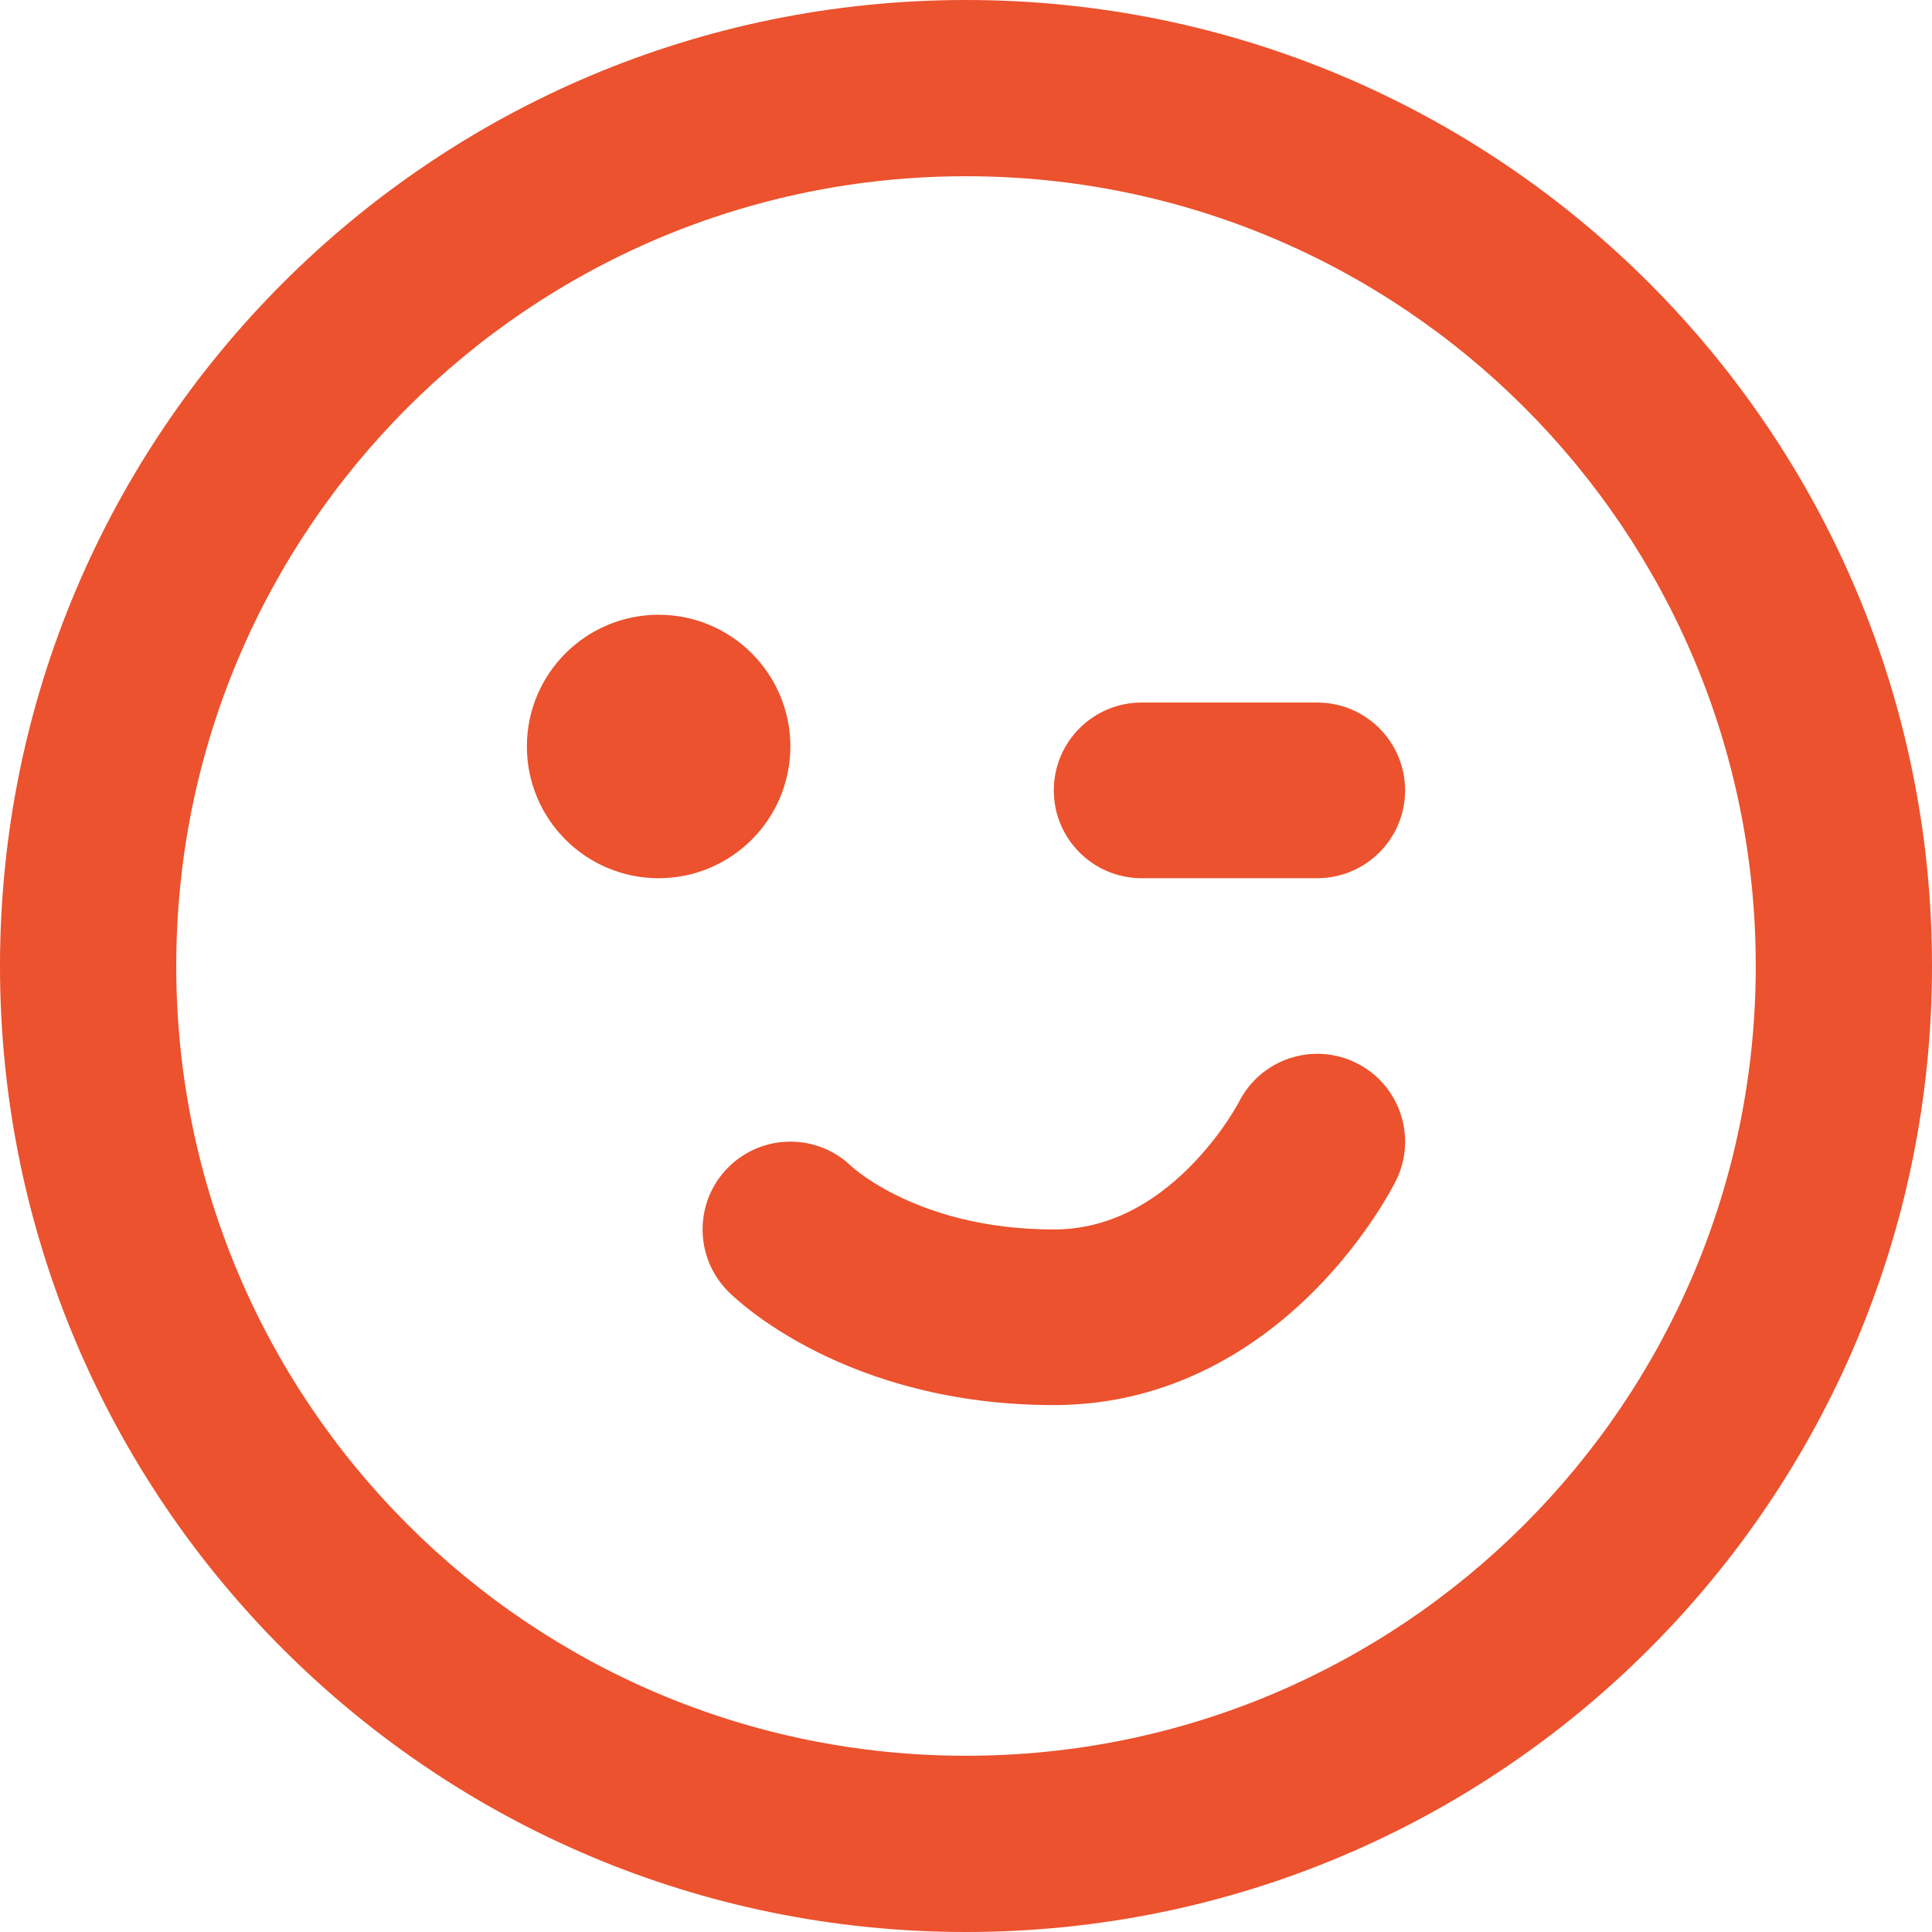 <svg width="82" height="82" viewBox="0 0 82 82" fill="none" xmlns="http://www.w3.org/2000/svg">
<path d="M27.954 37.274C31.042 37.274 33.545 34.77 33.545 31.683C33.545 28.595 31.042 26.092 27.954 26.092C24.866 26.092 22.363 28.595 22.363 31.683C22.363 34.77 24.866 37.274 27.954 37.274Z" fill="#EB522D"/>
<path d="M57.577 45.121C59.418 46.042 60.164 48.28 59.244 50.121L55.91 48.455C59.244 50.121 59.244 50.12 59.244 50.121L59.238 50.133L59.23 50.148L59.211 50.186L59.155 50.292C59.11 50.377 59.049 50.489 58.971 50.624C58.817 50.894 58.598 51.259 58.312 51.687C57.745 52.538 56.895 53.672 55.75 54.817C53.48 57.087 49.793 59.636 44.728 59.636C40.357 59.636 36.994 58.539 34.675 57.379C33.521 56.803 32.633 56.214 32.009 55.746C31.696 55.512 31.449 55.307 31.267 55.147C31.175 55.067 31.1 54.999 31.041 54.943L30.964 54.87L30.934 54.841L30.922 54.829L30.916 54.823L30.913 54.82C30.912 54.819 30.911 54.817 33.517 52.211L30.913 54.82C29.458 53.365 29.455 51.002 30.911 49.546C32.354 48.103 34.686 48.091 36.144 49.509L36.175 49.537C36.226 49.581 36.328 49.667 36.481 49.782C36.789 50.013 37.298 50.357 38.009 50.712C39.416 51.416 41.645 52.182 44.728 52.182C47.118 52.182 49.022 51.004 50.479 49.546C51.197 48.828 51.745 48.099 52.11 47.552C52.29 47.281 52.42 47.064 52.499 46.926C52.538 46.857 52.564 46.809 52.577 46.784L52.586 46.769C53.512 44.942 55.742 44.203 57.577 45.121Z" fill="#EB522D"/>
<path d="M48.454 29.818C46.395 29.818 44.727 31.487 44.727 33.546C44.727 35.604 46.395 37.273 48.454 37.273H55.908C57.967 37.273 59.636 35.604 59.636 33.546C59.636 31.487 57.967 29.818 55.908 29.818H48.454Z" fill="#EB522D"/>
<path fill-rule="evenodd" clip-rule="evenodd" d="M41 82C63.644 82 82 63.644 82 41C82 18.356 63.644 0 41 0C18.356 0 0 18.356 0 41C0 63.644 18.356 82 41 82ZM41 74.52C22.487 74.52 7.48 59.513 7.48 41C7.48 22.487 22.487 7.48 41 7.48C59.513 7.48 74.52 22.487 74.52 41C74.52 59.513 59.513 74.52 41 74.52Z" fill="#EB522D"/>
</svg>
